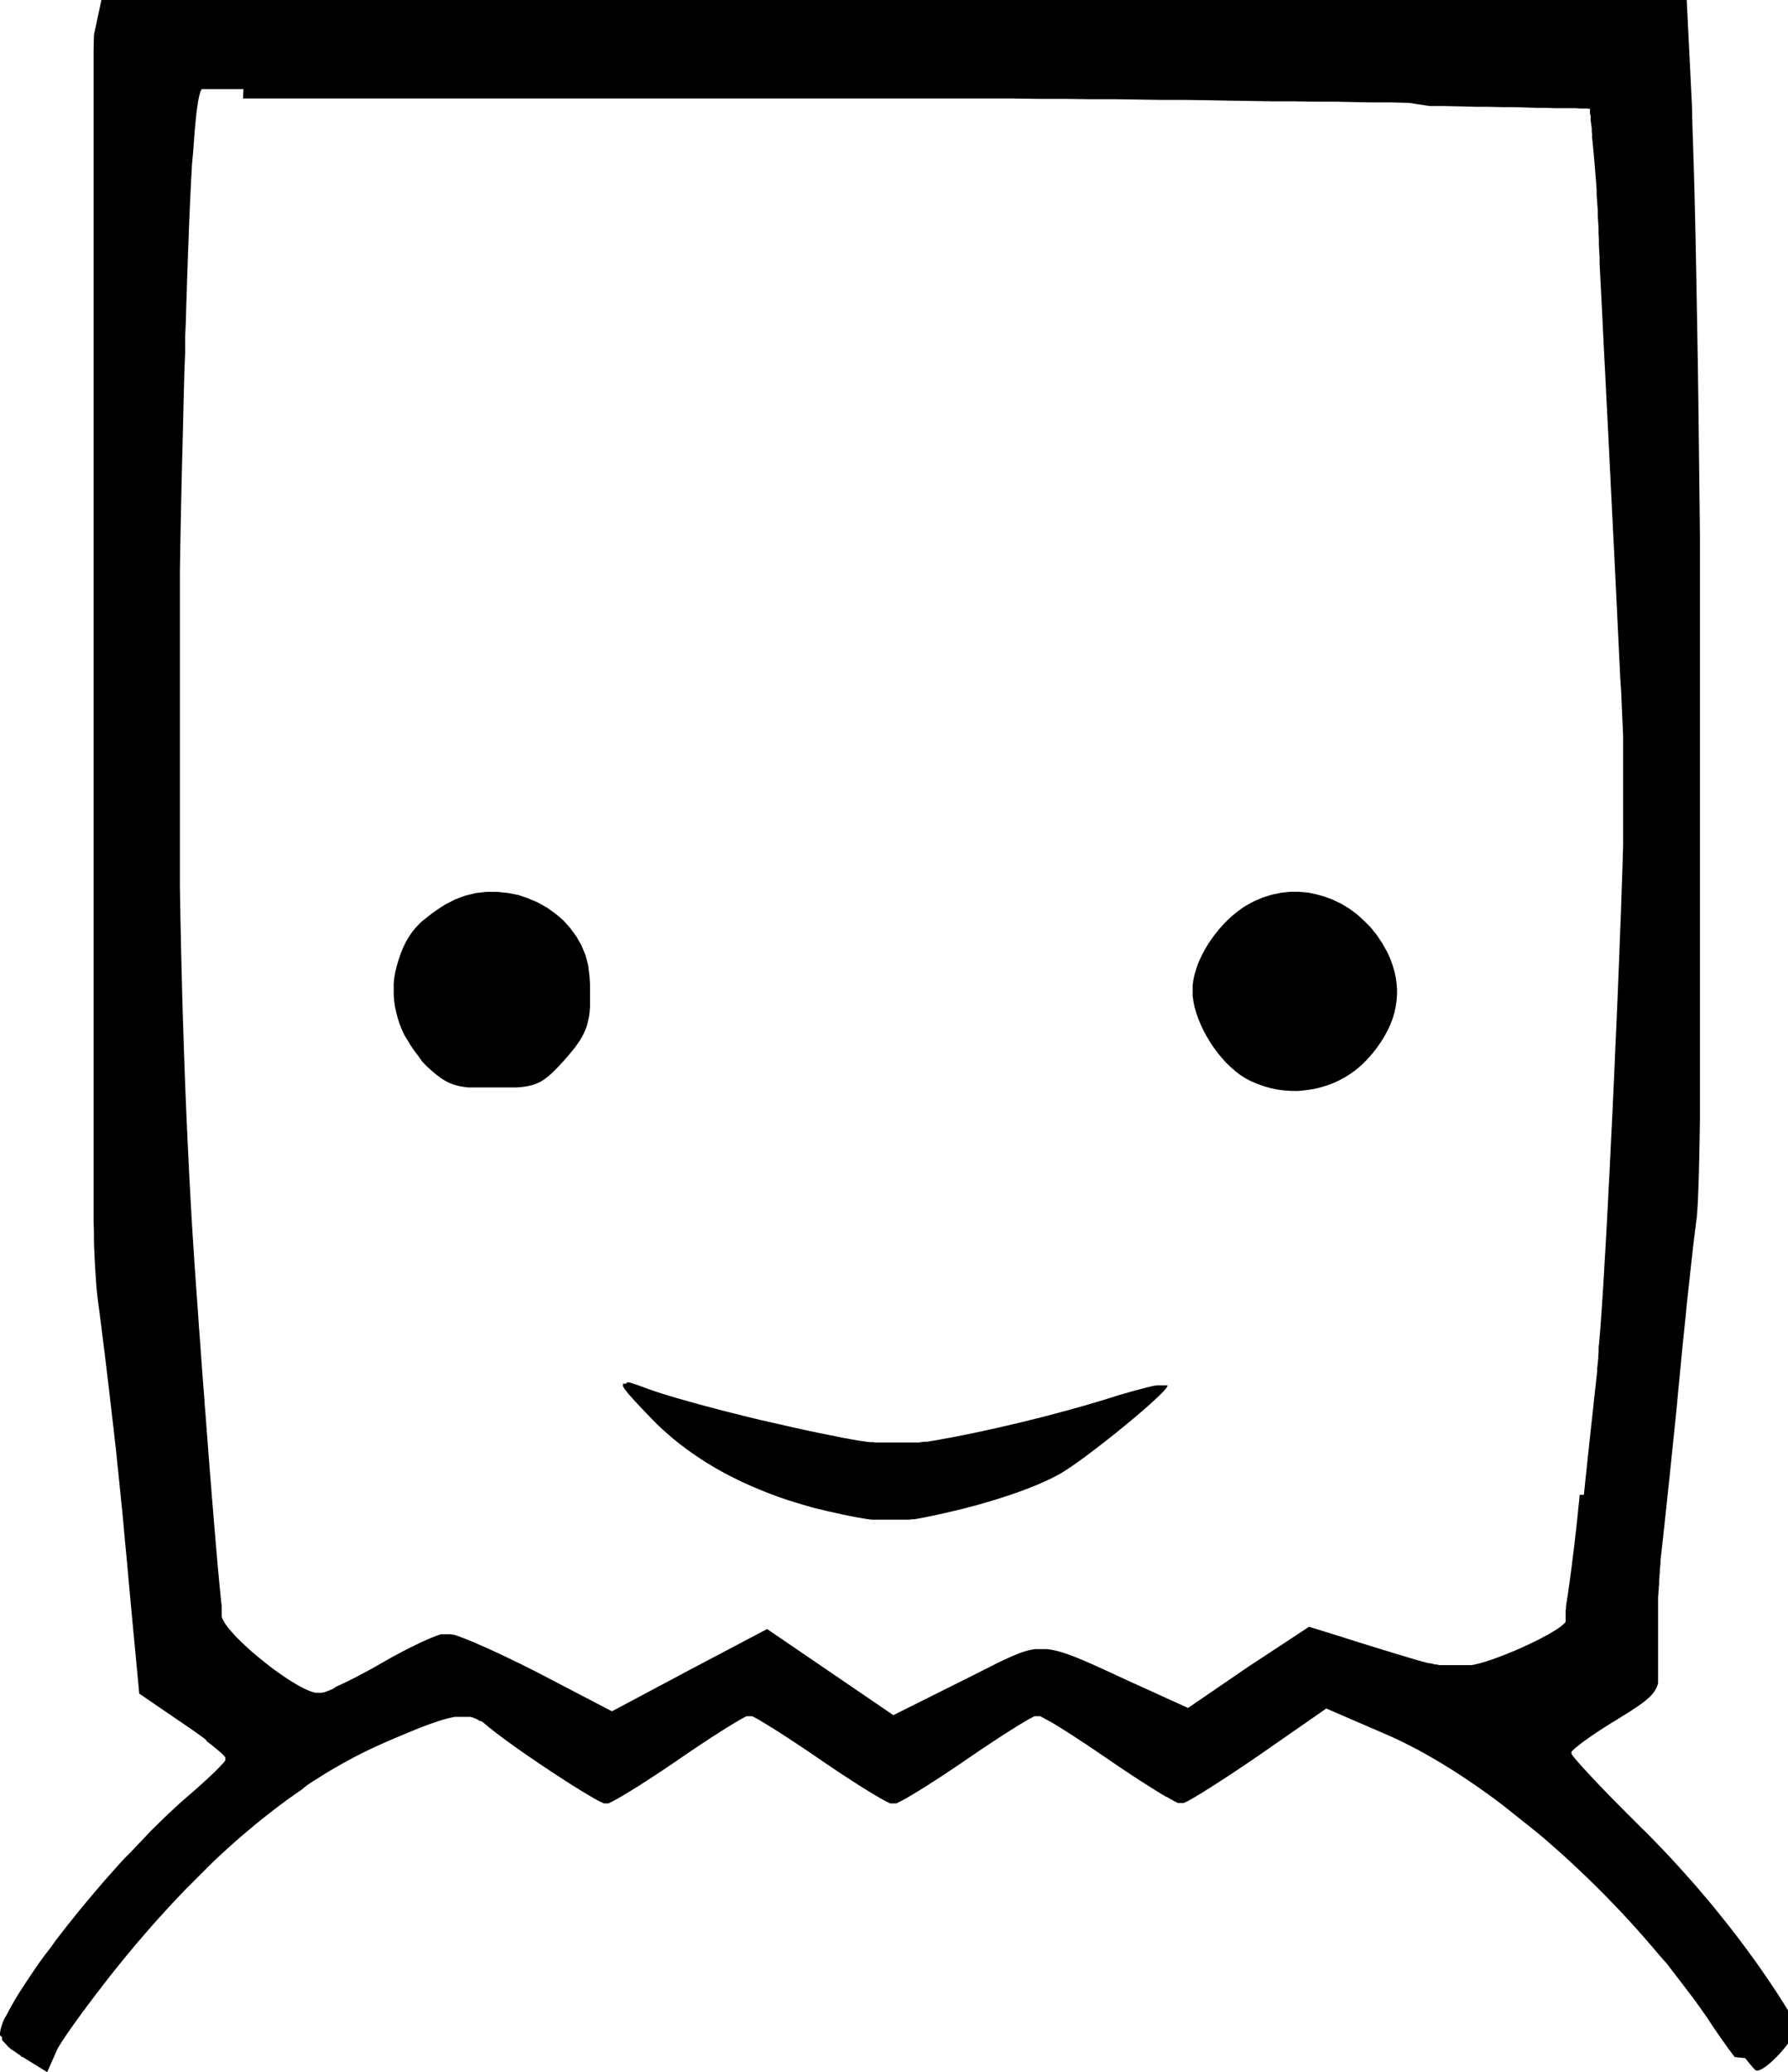 <svg xmlns="http://www.w3.org/2000/svg" viewBox="0 0 260.77 302.2"><path fill="currentColor" d="M246.82,18l.1,2.91.1,3.2.1,3.47.09,3.72.09,4,.08,4.16.08,4.36.08,4.54.08,4.69.07,4.84.06,5,.06,5.06.06,5.15.06,5.22,0,5.26,0,5.3,0,5.31,0,5.3,0,5.28,0,5.25,0,5.18,0,5.1v23.72l0,4.26,0,4.05,0,3.83,0,3.58,0,3.33-.05,3-.05,2.76-.06,2.44-.07,2.11-.07,1.75-.08,1.39-.08,1-.06.44-.06.47-.06.49-.07.51-.06.54-.07.55-.07.58-.07.59-.07.61-.07.63-.07.64-.08.67-.07.67-.08.69-.07.7-.08.71-.08.72-.08.74-.08.74-.08.75-.08.75-.07.77-.08.76-.08.78-.08.77-.08.78-.08.78-.08.78-.08.78-.07.78-.08.78-.07.78-.08.77-.07.76-.07.77-.08.75-.07.75-.07.74-.06.73-.07.72-.07.72-.08.72-.07.73-.08.73-.07.74-.08.74-.08.74-.07.74-.08.75-.08.74-.07.74-.08.74-.08.74-.07.73-.08.72-.08.73-.07.71-.08.71-.07.7-.07.69-.08.68-.07.67-.07.66-.07.65-.07.63-.07.62-.06.61-.07.59-.06.57-.06.56-.06.53-.06.52-.06.5,0,.48-.05.46-.05.43,0,.42-.05.38,0,.37-.05.34,0,.32,0,.33-.05.34,0,.34-.05.34,0,.34-.05.35,0,.34,0,.35,0,.35,0,.35,0,.35,0,.35,0,.35,0,.34,0,.35,0,.34,0,.34,0,.34,0,.33,0,.34,0,.32,0,.33,0,.31,0,.32,0,.3,0,.3,0,.3v.28l0,.28v.28l0,.26V244l0,.24,0,.23,0,.22,0,.22,0,.21,0,.2,0,.19-.06.19-.06.18-.08.18-.08.17-.09.17-.1.17-.11.17-.12.16-.14.17-.14.16-.16.17-.17.16-.19.17-.2.17-.21.18-.23.17-.24.19-.27.19-.27.19-.3.2-.31.21-.33.22-.35.22-.37.24-.39.24-.41.25-.43.27-.45.28-.27.16-.27.16-.26.17-.25.16-.26.16-.25.16-.25.16-.24.15-.24.16-.24.16-.23.15-.22.15-.22.15-.22.15-.21.14-.21.15-.19.14-.2.13-.18.14-.18.13-.18.13-.16.12-.16.12-.15.12-.15.12-.13.11-.13.1-.12.1-.12.1-.1.09-.09.09-.09.08-.07.08-.07.07-.06.06,0,.06,0,.06,0,.05,0,0v.07l0,.06.05.08.06.09.08.11.09.12.11.14.12.15.14.17.16.18.17.2.18.2.2.23.21.23.22.25.24.26.25.27.26.28.27.29.29.31.29.31.31.32.31.34.33.34.34.35.35.36.35.37.37.37.37.38.38.39.39.39.4.41.4.4.41.42.42.41.42.42.43.43.43.43.44.44.45.43.65.65.64.66.65.67.64.66.63.68.64.67.63.69.62.68.62.69.62.7.62.69.61.7.6.71.6.7.6.71.59.71.58.72.58.71.57.72.57.71.56.72.56.72.55.73.54.72.53.72.53.72.52.72.52.72.5.73.5.72.49.71.48.72.48.72.46.71.46.72.45.71.44.71.43.7.42.7.41.7,0,.09,0,.11v.12l0,.14,0,.15,0,.16-.07.18-.07.18-.1.19-.1.21-.12.21-.13.22-.15.22-.15.23-.16.23-.17.23-.18.24-.19.24-.19.23-.2.24-.21.24-.2.23-.21.22-.22.23-.21.21-.21.21-.22.2-.21.2-.21.18-.21.17-.2.16-.2.15-.2.13-.19.12-.18.11-.17.08-.17.07-.16.05-.14,0h-.17l0,0,0,0-.06-.05-.06-.05-.07-.07-.08-.08-.08-.09-.1-.1-.09-.11-.11-.13-.11-.13-.12-.14-.13-.16-.13-.16-.14-.17-.14-.18-.15-.19L253,300l-.16-.21-.16-.21-.17-.23-.17-.23-.18-.23-.18-.25-.18-.25-.18-.26-.19-.27-.2-.27-.19-.27-.2-.29-.2-.29-.2-.29-.21-.3-.2-.3-.21-.31-.21-.31-.21-.32-.21-.32-.21-.32-.92-1.32-.95-1.32-1-1.32-1-1.31-1-1.3-1-1.3L242,285.14l-1.08-1.28-1.11-1.28-1.12-1.26-1.13-1.25-1.15-1.24-1.17-1.22-1.18-1.22-1.19-1.19-1.2-1.18-1.22-1.16-1.22-1.15L228,270.58l-1.24-1.1-1.24-1.09-1.25-1.06-1.25-1-1.26-1-1.25-1-1.26-1-1.25-.95-1.26-.91-1.25-.89-1.25-.85-1.24-.83-1.24-.8-1.23-.76-1.22-.73-1.22-.7-1.2-.67-1.19-.62-1.18-.59-1.17-.56-1.15-.51-8.77-3.79-10.07,7-.42.28-.41.28-.41.28-.4.27-.4.27-.4.27-.39.26-.39.26-.39.26-.37.25-.38.24-.37.24-.36.24-.35.23-.35.22-.34.22-.33.21-.32.21-.32.2-.31.19-.3.19-.28.18-.28.17-.27.16-.26.15-.24.15-.24.14-.22.13-.22.12-.2.11-.18.1-.18.09-.16.08-.14.07-.14.06-.12,0-.1,0-.09,0-.07,0h-.1l-.07,0-.08,0-.09,0-.11,0-.12-.05-.14-.07-.15-.08-.16-.08-.17-.1-.19-.1-.2-.11-.21-.12-.22-.13L170,262l-.24-.14-.25-.15-.27-.16-.27-.17-.28-.17-.29-.18-.3-.19-.31-.19-.31-.2-.32-.2-.33-.22-.34-.21-.34-.22-.35-.23-.35-.23-.36-.23-.36-.24-.37-.25-.37-.24-.38-.26-.38-.25-.38-.26-.38-.26-.39-.26-.39-.27-.39-.27-.38-.26-.39-.26-.38-.26-.38-.26-.37-.25-.37-.24-.36-.25-.36-.24-.36-.23-.35-.23-.34-.23-.34-.22-.33-.22-.33-.21-.32-.2-.31-.2-.3-.19-.3-.19-.28-.18-.28-.17-.27-.17-.26-.16-.25-.15-.24-.14-.23-.14L153,251l-.21-.12-.2-.11-.18-.1-.17-.1-.16-.08-.15-.08-.13-.07-.13-.05-.1,0-.09,0-.08,0h-.23l-.07,0-.1,0-.1,0-.12.05-.14.07-.14.08-.16.08-.18.1-.18.1-.2.11-.2.12-.22.13-.23.14-.24.14-.25.15-.26.16-.27.17-.28.17-.28.18-.3.19-.3.19-.31.2-.32.2-.32.21-.34.22-.33.22-.35.23-.35.23-.35.23-.36.24-.37.25-.37.24-.37.25-.38.26-.38.26-.38.26-.39.26-.39.27-.39.27-.38.26-.39.26-.38.26-.38.25-.38.26-.37.24-.37.25-.36.24-.36.23-.35.23-.35.23-.34.22-.34.21-.33.22-.32.2-.32.2-.31.19-.3.19-.29.18-.28.17-.28.17-.26.16-.26.15-.25.14-.23.14-.23.13-.21.12-.21.11-.19.1-.18.1-.17.08-.15.08-.14.07-.13.05-.12,0-.1,0-.08,0-.07,0h-.12l-.07,0-.08,0-.1,0-.12,0-.13-.05-.14-.07-.15-.08-.17-.08-.18-.1-.19-.1-.21-.11-.21-.12-.23-.13-.23-.14-.25-.14-.26-.15-.26-.16-.28-.17-.28-.17-.29-.18-.3-.19-.31-.19-.32-.2-.32-.2-.33-.22-.34-.21-.34-.22-.35-.23-.35-.23-.36-.23-.36-.24-.37-.25-.37-.24-.38-.26-.38-.25-.38-.26-.39-.26-.38-.26-.39-.27-.39-.27-.39-.26-.38-.26-.38-.26-.38-.26-.37-.25-.37-.24-.37-.25-.36-.24-.35-.23-.35-.23-.35-.23-.33-.22-.34-.22-.32-.21-.32-.2-.31-.2-.3-.19-.3-.19-.28-.18-.28-.17-.27-.17-.26-.16-.25-.15-.24-.14-.23-.14L111,251l-.2-.12-.2-.11-.18-.1-.18-.1-.16-.08-.14-.08-.14-.07-.12-.05-.1,0-.1,0-.07,0h-.23l-.08,0-.09,0-.1,0-.13.05-.13.07-.15.08-.16.08-.17.1-.18.1-.2.11-.2.12-.22.13-.23.14-.24.14-.25.15-.26.16-.27.17-.28.17-.28.18-.3.19-.3.19-.31.2-.32.2-.33.21-.33.22-.34.22-.34.23-.35.23-.36.23-.36.24-.36.25-.37.24-.37.25-.38.26-.38.26-.39.26-.38.26-.39.27-.39.27-.39.26-.38.26-.38.26-.38.25-.38.26-.37.24-.37.25-.36.24-.36.23-.35.23-.35.23-.34.22-.34.21-.33.22-.32.2-.32.2-.31.19-.3.19-.29.18-.29.17-.27.17-.27.16-.25.15-.25.14-.24.14-.22.13-.22.12-.2.11-.19.1-.18.1-.17.08-.15.08-.14.07-.13.05-.12,0-.1,0-.08,0-.08,0h0l-.1,0-.15,0-.18-.08-.22-.1-.26-.13-.29-.15-.33-.18-.35-.2-.38-.22-.41-.24-.43-.26-.45-.27-.48-.3-.49-.3-.51-.32-.52-.34-.54-.34-.55-.36-.55-.36-.57-.37-.57-.38-.57-.38-.57-.38-.57-.39-.57-.39-.57-.38-.56-.39-.55-.38-.54-.38-.53-.38-.51-.37-.5-.36-.48-.35-.46-.34-.44-.33-.41-.32-.39-.3-.36-.29-.33-.27-.3-.25-.19-.16-.18-.15-.19-.13L70,251l-.19-.12-.19-.11-.19-.09-.2-.09-.2-.08-.21-.06-.21-.06-.22,0-.22,0-.24,0h-.76l-.27,0-.28,0-.3,0-.31.06-.32.07-.34.08-.35.09-.37.1-.38.12-.4.13-.42.14-.43.15-.46.16-.48.18-.49.19-.52.2-.54.22-.56.23-.58.24-.61.25-.64.27-.66.28-.68.29-1,.44-1,.45-1,.47-1,.49-1,.51-1,.54-1,.55-1,.57-1,.59-1,.62-1,.63-1,.65L44,261l-1,.69-1,.71-1,.74-1,.75-1,.78-1,.79-1,.82-1,.84-1,.85-1,.88-1,.9-1,.92-1,.94-1,1-1,1-1,1-1,1-1,1.05-1,1.06-1,1.09-1,1.1-1,1.13-1,1.15-1,1.16-1,1.19-1,1.22-1,1.23-.29.36-.28.36-.29.36-.28.36-.28.36-.28.36-.29.37-.27.36-.28.36-.28.36-.27.36-.27.35-.27.36-.26.35-.26.34-.26.35-.25.34-.25.33-.24.33-.24.33-.23.32-.23.31-.22.31-.22.3-.2.3-.21.28-.19.28-.19.27-.18.27-.17.25-.17.24-.15.24-.15.22-.14.22-.13.2-.12.2-.11.18-.1.17-.09.15-.07.15L6.88,302.2l-3.14-1.94-.13-.08-.13-.07L3.36,300,3.23,300l-.13-.08L3,299.79l-.12-.08-.12-.08-.13-.09-.12-.08-.12-.08-.11-.09-.12-.08L2,299.12,1.9,299,1.79,299l-.11-.09-.1-.08-.1-.09-.11-.09-.09-.08-.1-.09-.09-.08L1,298.27l-.09-.09-.08-.08L.75,298l-.08-.08-.07-.07-.07-.08-.07-.08-.06-.07-.06-.07-.05-.07,0-.07,0-.07,0-.06,0-.07,0-.06,0-.05L0,296.83v-.35l.07-.42.13-.48L.39,295l.25-.59L1,293.8l.36-.7.41-.74.46-.79.5-.83.55-.86.59-.9.63-.94.67-1,.7-1,.74-1,.77-1L8.12,283l.82-1.06.84-1.08.87-1.08.88-1.1.9-1.09.92-1.1.93-1.09.93-1.09.95-1.07.95-1.07.95-1.05,1-1,.95-1,.95-1,.94-1,.94-.93.92-.9.91-.87.89-.83.87-.79.86-.75.23-.2.24-.2.23-.2.22-.2.23-.2.22-.19.22-.2.21-.19.21-.19.21-.19.2-.18.2-.18.2-.18.19-.18.18-.17.19-.17.17-.17.17-.16.17-.16.16-.15.15-.15.15-.15.14-.14.13-.14.13-.13.12-.13.12-.12.1-.11.1-.11.09-.11.09-.09.07-.1.07-.08.06-.08,0-.07,0-.07,0-.06,0,0v-.16l0-.05,0,0,0-.06-.06-.07-.06-.07-.07-.08-.09-.09-.09-.09-.1-.1-.11-.1-.11-.1-.13-.11-.13-.12-.14-.12-.15-.12-.15-.13-.17-.13-.17-.14-.17-.14-.18-.14-.19-.15-.2-.15-.2-.15L30,253.7l-.21-.16-.21-.16-.23-.16-.22-.17-.24-.16-.23-.17-.25-.18-.24-.17-.25-.17-.25-.18-.26-.17-.26-.18-.26-.18-.27-.18L20.31,247,19,233.12l-.11-1.27-.12-1.26-.11-1.24-.11-1.23-.11-1.21-.12-1.2-.11-1.19-.11-1.17L18,222.19l-.11-1.14-.11-1.14-.12-1.12-.11-1.11-.11-1.1-.11-1.09-.11-1.08-.12-1.07L17,212.28l-.11-1.05-.12-1-.11-1-.11-1-.12-1-.12-1-.11-1-.12-1-.11-1-.12-1-.12-1-.12-1-.12-1-.12-1-.12-1-.13-1-.12-1-.13-1-.12-1-.13-1-.13-1-.13-1-.08-.58L14.2,189l-.08-.73-.07-.79-.06-.87-.07-1-.06-1-.06-1.1-.05-1.18-.05-1.27,0-1.35-.05-1.44,0-1.52,0-1.62,0-1.71,0-1.8,0-1.9,0-2,0-2.1,0-2.2,0-2.3,0-2.41,0-2.51,0-2.62v-2.74l0-2.84V79l0-2.31v-4.6l0-2.3,0-2.29V65.23l0-2.28,0-2.28,0-2.27,0-2.27,0-2.26,0-2.27,0-2.25,0-2.26,0-2.24,0-2.25,0-2.24,0-2.23,0-2.24,0-2.22,0-2.23,0-2.22,0-2.21,0-2.21,0-2.21,0-2.2,0-2.2,0-2.19,0-2.19,0-2.19,0-2.18,0-2.18.05-2.17L14.79,0H246l.76,15.38ZM35.51,13H33.82l-.23,0h-.23l-.22,0-.22,0h-.21l-.21,0-.21,0-.2,0-.2,0-.19,0-.18,0-.18,0-.18,0-.17,0-.16,0-.15,0-.15,0-.14,0-.13,0-.13,0-.12,0-.11,0-.1,0-.1,0-.08,0-.08,0-.07,0-.06,0,0,0,0,0,0,0-.09.17-.09.21-.08.27-.09.31-.08.36-.08.42-.07.47-.08.52-.08.58-.07.64-.07.69-.07.76-.07.82-.07.88-.07.94-.07,1L28,24l-.06,1.14-.07,1.22-.06,1.29L27.74,29l-.06,1.44L27.61,32l-.06,1.59-.06,1.67L27.42,37l-.06,1.83-.07,1.91-.06,2-.07,2.08L27.1,47,27,49.21,27,51.55,26.9,54l-.07,2.53-.07,2.62-.06,2.72-.07,2.81-.08,2.92-.07,3-.07,3.15-.06,3.15-.06,3.15-.05,3.15,0,3.14,0,3.14,0,3.14,0,3.13,0,3.12v12.4l0,3.07v3.06l0,3,0,3,0,3,0,3,.05,3,.06,3,.06,2.94.07,2.92.07,2.89.08,2.88.09,2.85.09,2.83.1,2.8.1,2.77.11,2.75.12,2.72.12,2.68.13,2.66.13,2.63.14,2.59.14,2.56.15,2.52.16,2.49.16,2.46.17,2.41L28.7,189l.16,2.18L29,193.3l.16,2.08.14,2,.15,2,.14,1.93.15,1.87.13,1.82.14,1.77.13,1.72.13,1.67.12,1.62.12,1.56.12,1.52.12,1.46.11,1.41.11,1.36.11,1.31.1,1.26.1,1.2.1,1.15.09,1.1.09,1.05.09,1,.08.94.08.89.08.84.07.78.07.73.07.68.06.63.06.57.05.52.06.47,0,.41,0,.36,0,.3,0,.25,0,.2.06.22.1.23.13.25.16.27.2.29.22.3.25.31.28.33.3.34.32.35.34.35.37.36.38.37.4.37.41.38.42.38.44.37.45.38.45.37.46.37.46.37.46.36.47.35.47.34.46.33.46.32.45.3.45.3.43.27.43.26.41.24.4.22.38.2.37.18.35.16.32.12.31.11.27.07.26.05h.39l.1,0,.12,0,.12,0,.13,0,.15-.05.15,0,.16-.05.17-.07.18-.07.19-.07.2-.08.21-.09.21-.09L49,246l.23-.11.23-.1.24-.11.25-.12.25-.12.26-.12.26-.13.27-.13.27-.14.28-.14.28-.14.29-.15.29-.15.29-.16.29-.15.3-.16.3-.16.31-.17.3-.17.31-.17.3-.17.31-.17.31-.18.31-.18.31-.17.3-.18.31-.17.31-.18.31-.17.3-.16.31-.17.3-.16.3-.16.3-.16.3-.15.29-.15.29-.15.29-.14.28-.14.28-.14.27-.13.27-.13.26-.13.26-.12.26-.11.24-.11.24-.11.24-.1.23-.1.22-.09.21-.08.2-.08.2-.08.19-.07.18-.06.17-.06.16-.05.15,0,.14,0,.13,0,.12,0h.62l.14,0,.16,0,.17.05.19,0,.2.06.22.08.23.07.25.09.26.1.27.1.28.11.3.12.31.12.32.13.33.14.34.15.35.15.36.16.37.16.38.17.38.17.4.18.4.19.41.19.41.19.42.2.43.2.43.21.44.21.44.22.45.21.45.22.45.23.46.23.46.23.46.23.46.23,11,5.74,11.26-6,11.37-6,18.41,12.56,10.61-5.3.88-.44.82-.41.78-.4.73-.36.69-.35.65-.33.62-.3.58-.28.56-.25.53-.23.5-.21.48-.19.47-.16.45-.14.44-.12.43-.09.43-.07.42,0,.43,0h.43l.43,0,.44.05.46.08.47.1.49.13.51.15.54.18.56.2.6.23.63.25.66.28.7.3.75.33.79.36.84.38.9.41.94.44,1,.46,1.06.49,1.13.51,7.15,3.25,8.77-6,8.88-5.84,4.87,1.51.2.07.22.07.22.07.22.07.23.07.24.07.24.08.25.08.25.08.25.08.26.08.26.08.26.08.27.08.27.09.27.08.27.09.28.08.27.09.28.08.27.09.28.08.27.09.28.08.28.09.27.08.27.08.27.09.27.08.26.08.27.08.26.08.25.07.25.08.25.07.24.08.24.07.24.07.22.07.23.06.21.07.21.06.22.06.22.07.22.06.23.06.22.06.22.06.23.06.23.06.22.06.23,0,.22.06.23.05.22.06.23,0,.22.05.22.05.22,0,.22,0,.21,0,.21,0,.21,0,.2,0,.21,0,.19,0,.2,0,.19,0,.18,0,.18,0,.18,0,.17,0,.16,0,.16,0h1l.26,0,.29,0,.31-.06.32-.07.35-.08.37-.1.39-.11.4-.12.41-.14.43-.14.44-.16.45-.16.45-.17.46-.18.47-.18.47-.2.47-.19.47-.2.47-.21.46-.21.46-.21.45-.21.45-.22.44-.21.42-.21.41-.22.4-.21.39-.21.36-.2.35-.21.32-.19.31-.2.28-.18.25-.18.23-.17.2-.17.17-.15.14-.15.11-.13,0-.06,0-.09,0-.11,0-.14,0-.15,0-.19,0-.2,0-.22,0-.25,0-.27.05-.28,0-.31.05-.33.06-.34.05-.36.06-.38.06-.4.06-.41.06-.43.06-.44.07-.46.06-.47.07-.49.06-.5.07-.51.07-.52.06-.53.07-.55.07-.55.07-.57.07-.57.07-.59.06-.59.07-.59.07-.61.07-.61.07-.62.06-.62.07-.63.06-.63.07-.64.07-.66.06-.66L231,218l.07-.67.07-.67.07-.68.07-.69.08-.68.07-.69.07-.69.07-.69.08-.68.07-.69.07-.68.08-.68.07-.68.07-.67.07-.66.08-.66.07-.66.07-.64.07-.64.06-.62.07-.62.07-.6.06-.59.07-.59.06-.56.06-.56.06-.53.06-.53,0-.5.06-.49.05-.47.05-.45,0-.43.05-.42,0-.39,0-.37.08-.72.08-.91.09-1.08.09-1.25.1-1.4.1-1.54.11-1.68.11-1.8.11-1.92.12-2,.12-2.13.12-2.22.12-2.3.12-2.37.13-2.43.12-2.48.12-2.52.13-2.56.12-2.59.12-2.6.12-2.61.11-2.6.12-2.59.11-2.57.11-2.54.1-2.5.1-2.45.09-2.39.09-2.33.09-2.24.07-2.16.07-2.07.07-2,.06-1.85.05-1.73,0-1.59,0-1.45,0-1.31,0-1.14v-3.56l0-.66,0-.71,0-.77,0-.84,0-.89,0-1,0-1,0-1.11-.05-1.19-.06-1.26-.06-1.35-.06-1.43-.07-1.52L236.31,99l-.08-1.71-.09-1.8-.09-1.91-.1-2-.1-2.12-.11-2.23-.11-2.34-.12-2.46-.13-2.58-.14-2.7-.14-2.83-.15-3-.15-3.08-.16-3.23-.17-3.36-.18-3.5-.18-3.65-.2-3.8-.19-3.94-.21-4.1-.22-4.26,0-.89-.05-.88-.05-.88,0-.86-.05-.86,0-.84-.06-.83-.05-.83,0-.8-.06-.8-.05-.78-.06-.77,0-.75-.06-.73-.05-.72-.06-.7-.05-.68-.06-.66-.05-.64-.06-.63-.05-.6-.06-.57-.05-.56-.05-.53-.06-.51,0-.48-.05-.46,0-.43-.06-.4-.05-.38-.05-.35,0-.32,0-.28-.05-.26-.05-.23,0-.19,0-.16,0-.13,0-.09,0-.06-.12,0-.28-.05-.43,0-.57,0-.72-.05-.87,0-1,0-1.14,0-1.27-.05-1.41,0-1.53-.05-1.65-.05-1.78,0-1.89-.05-2,0-2.12-.06-2.23-.05-2.33,0L205.45,15l-2.53-.06-2.63,0-2.72-.05-2.81-.06-2.9,0-3-.05-3.07,0-3.14-.05-3.21-.05-3.28-.06-3.35-.05-3.42,0-3.48-.05-3.53-.05-3.59,0-3.65-.05-3.69,0-3.74-.05-3.78,0-3.82,0-3.85,0-3.87,0-3.84,0-3.81,0-3.78,0-3.74,0-3.69,0-3.65,0-3.6,0-3.56,0-3.49,0-3.44,0-3.38,0-3.32,0-3.24,0-3.18,0-3.1,0-3,0-2.95,0-2.86,0-2.77,0-2.68,0-2.58,0-2.49,0-2.39,0-2.29,0-2.17,0-2.07,0-2,0-1.84,0-1.72,0-1.59,0-1.46,0H41.42l-1.2,0h-2l-.78,0h-2Zm56,188.6.2,0,.22.06.25.07.27.09.3.1.32.11.35.13.38.13.4.15.42.16.47.16.52.18.56.18.6.19.64.2.68.2.71.21.74.21.77.22.8.22.82.23.84.23.87.23.88.23.9.24.92.23.92.23.94.24.94.23.94.23.95.23,1,.22,1,.23.94.21.94.22.93.21.91.2.91.2.89.19.87.18.85.17.83.17.81.16.54.11.53.11.52.09.51.1.49.08.48.09.47.07.46.07.45.06.44.06.44,0,.42.05.42,0,.41,0,.41,0,.4,0,.4,0h2.35l.38,0,.4,0,.39,0,.39,0,.4,0,.41-.05.41-.06.41,0,.42-.07.43-.07.43-.07.76-.14.77-.14.77-.14.78-.15.78-.16.79-.16.8-.16.8-.17.8-.17.81-.18.8-.18.81-.18.82-.19.81-.19.81-.19.82-.2.81-.2.81-.2.81-.2.81-.21.8-.21.8-.21.8-.22.8-.21.78-.22.79-.22.77-.22.78-.22.76-.23.76-.22.75-.23.74-.23.73-.23.72-.23.32-.09.32-.09.32-.09.31-.09.31-.09.3-.08.3-.09.3-.08.28-.07.29-.08.27-.07.27-.07.26-.07.25-.06.25-.06.24-.06.23-.05.22-.06.21,0,.2-.05.19,0,.18,0,.17,0,.16,0,.14,0,.14,0,.12,0h.46l0,0,0,.07-.05.13-.11.17-.17.21-.23.26-.28.29-.33.33-.38.36-.42.4-.46.41-.49.45-.53.46-.56.48-.58.5-.6.5-.63.52-.63.52-.65.53-.65.53-.66.52-.66.52-.66.51-.65.5-.64.49-.62.47-.61.45-.58.42-.56.4-.54.37-.5.34-.47.31-.42.27-.39.23-.34.18-.36.19-.38.2-.39.19-.4.19-.42.19-.44.19-.45.2-.45.19-.48.19-.48.19-.5.19-.5.19-.52.19-.53.18-.54.19-.55.18-.55.18-.57.18-.57.18-.58.18-.59.17-.6.18-.6.17-.61.17-.62.16-.62.16-.62.16-.63.16-.64.15-.64.15-.64.15-.64.14-.65.14-.65.14-.44.09-.43.09-.41.08-.4.07-.4.07-.38.07-.37,0-.37.06-.36,0-.36,0-.35,0-.36,0-.34,0h-1.41l-.37,0-.36,0-.37,0-.39,0-.39,0-.4,0-.41-.05-.42-.06-.44-.07-.45-.08-.47-.08-.49-.09-.51-.1-.52-.11-.55-.11-.56-.13-.59-.13-1-.22-1-.24-1-.24-.93-.26-.93-.27-.91-.28-.91-.28-.89-.3-.88-.31-.87-.32-.86-.34-.84-.34-.84-.35-.82-.36-.81-.37-.8-.39-.79-.39-.77-.4-.77-.42-.75-.42-.73-.44-.73-.44-.71-.46-.7-.47-.69-.47-.68-.49-.66-.5-.65-.5-.64-.52-.62-.53-.61-.54-.6-.54-.58-.56-.57-.57-.48-.5-.46-.48-.42-.44-.4-.42-.37-.39-.34-.37-.31-.34-.29-.32-.26-.29-.23-.26-.2-.25-.17-.22-.15-.2-.12-.18-.09-.15-.07-.14,0-.11v-.17l0-.06.07,0,.09,0h.26Zm100.41-71.19,1.27.35,1.24.47,1.2.58,1.15.7,1.11.81,1,.91,1,1,.9,1.12.82,1.23.74,1.32.4.9.33.9.27.89.2.89.13.88.07.88v.88l-.07.87-.13.87-.19.86-.26.86-.33.86-.4.85-.46.85-.52.84-.59.84-.66.84-.73.83-.74.75-.79.68-.83.62-.87.55-.9.49-.93.42-1,.36-1,.29-1,.21-1,.15-1,.09h-1l-1-.06-1-.13-1-.21-1-.28-1-.36-1-.43-.72-.38-.72-.46-.69-.53-.69-.59-.66-.64-.64-.7-.61-.74-.58-.78-.54-.81-.5-.83-.46-.85-.41-.86-.36-.87-.3-.86-.25-.85-.17-.85-.11-.81,0-.8,0-.71.1-.74.15-.75.22-.76.26-.77.32-.77.37-.76.41-.77.45-.75.5-.73.53-.72.56-.69.59-.67.62-.63.64-.6.67-.55.68-.51.7-.46,1.24-.67,1.27-.54,1.3-.4,1.3-.27,1.32-.14h1.31l1.31.11Zm-116.33.11L77,131l1.42.61,1.35.75,1.25.89,1.16,1,1,1.12.89,1.22.75,1.32.58,1.41.39,1.49.19,1.58.07,1.05,0,1,0,.9v.82l0,.76-.06.71-.09.66-.13.63-.15.59-.2.56-.23.55-.28.55-.32.54-.36.54-.41.56-.47.58-.51.61-.57.65-.55.6-.51.54-.47.47-.45.43-.43.36-.42.32-.42.28-.43.23-.45.2-.46.15-.51.13-.54.1-.6.08-.66.05-.72,0-.8,0H70.32l-.77,0-.69,0-.64,0-.58-.08-.54-.09-.51-.12-.47-.14-.44-.17-.43-.19-.41-.23-.41-.25-.41-.3-.42-.32-.44-.37-.46-.4-.49-.45-.64-.67L61,154l-.56-.73-.51-.75-.47-.78L59,151l-.38-.81-.33-.83-.27-.84-.23-.85-.18-.85-.12-.86-.07-.86,0-.85,0-.85.09-.85.15-.83.2-.82.2-.7.22-.66.22-.63.24-.59.26-.56.28-.54.3-.51.32-.48.34-.47.38-.46.41-.44.43-.42L62,134l.51-.41.55-.42.59-.42.63-.42.68-.43,1.44-.74,1.49-.55,1.53-.37,1.55-.17h1.55l1.55.16Z"/></svg>
